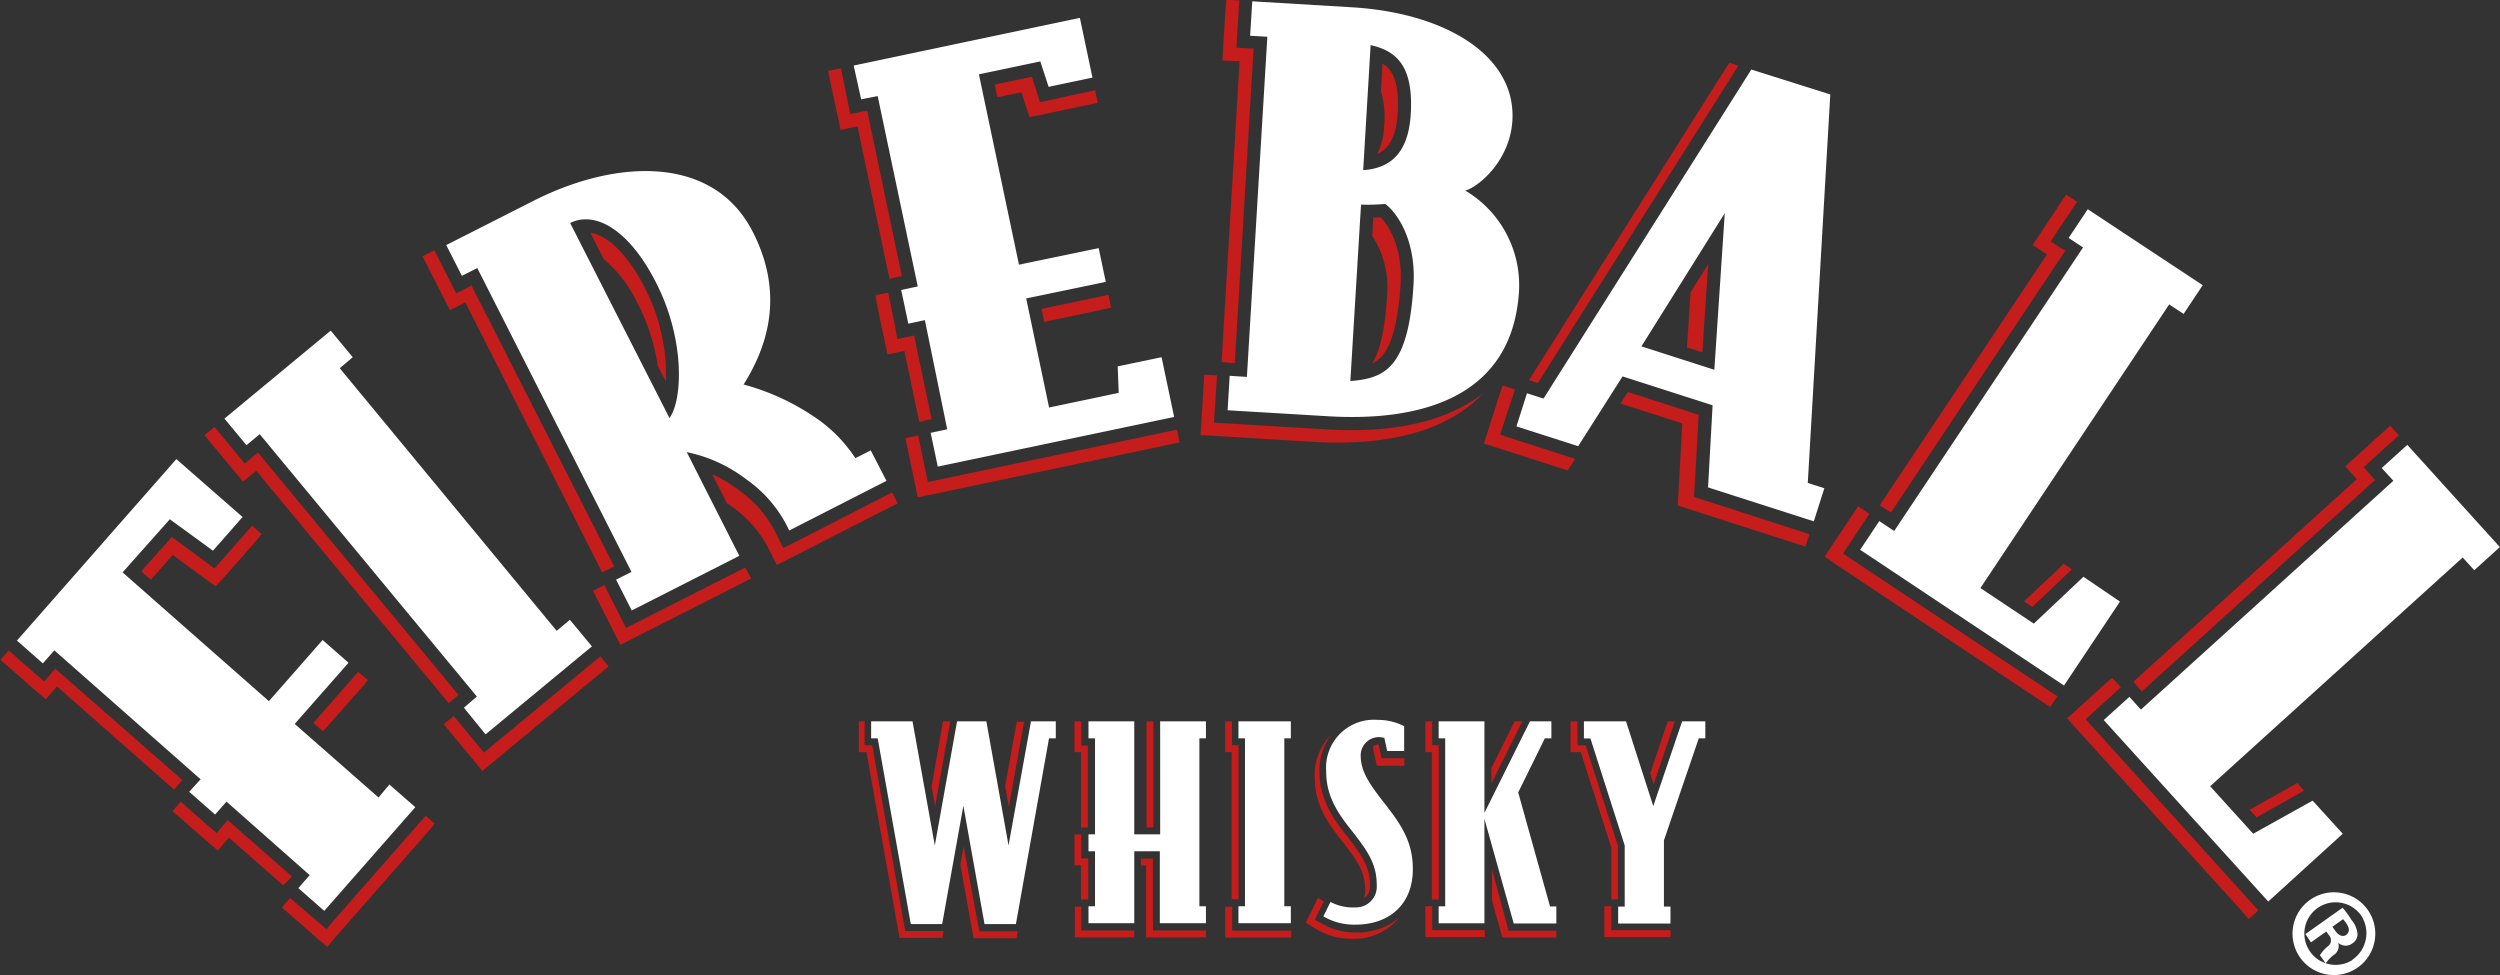 <svg id="Layer_1" data-name="Layer 1" xmlns="http://www.w3.org/2000/svg" viewBox="0 0 302.07 117.81"><rect x="0" y="0" width="302.07" height="117.81" fill="#333333" stroke="none"/><title>logo-sitio</title><path d="M284.07,109.82a5,5,0,1,0-1.18,6.88,5,5,0,0,0,1.18-6.88v0Zm-1.86,6a3.78,3.78,0,1,1,1-5.41v0A3.89,3.89,0,0,1,282.2,115.79ZM281,109.52l-4.49,3.18,0.67,1,1.85-1.31,0.31,0.43a0.9,0.9,0,0,1-.08,1.33,4.68,4.68,0,0,0-1,1.1l0.7,1a4.48,4.48,0,0,1,.93-1,1.28,1.28,0,0,0,.58-1.5l0,0a1.32,1.32,0,0,0,1.65.12,1.4,1.4,0,0,0,.69-1.08,3,3,0,0,0-.74-1.8A10.13,10.13,0,0,0,281,109.52Zm0.44,3.28c-0.47.33-1,0-1.35-.53l-0.32-.45,1.29-.92a5,5,0,0,1,.39.51C281.91,112.06,281.81,112.53,281.43,112.8ZM122.52,87h3v2.05H124.7l-4,22.44h-3.79l-2.56-14.29-2.56,14.29H108l-4-22.44h-0.79V87h5l2.69,15,2.69-15h3.54l2.68,15Zm15.57,0h5.57v2.05h-0.79v20.29h0.79v2.05h-5.57v-8.69H135v8.69h-5.53v-2.05h0.79v-6.64h-0.79v-2.05h0.79V89.05h-0.79V87H135v13.65h3.13V87Zm9.5,0h6.33v2.05h-0.79v20.29h0.79v2.05h-6.33v-2.05h0.79V89.05h-0.79V87Zm18,10.37c2.18,2.75,3.07,4.8,3.07,7.49,0,4.39-3,6.7-6.89,6.7a7.31,7.31,0,0,1-3.92-1l0.86-1.74a5.76,5.76,0,0,0,3,.66,2.51,2.51,0,0,0,2.59-2.69c0-2.62-1.14-4.21-3.29-6.92s-2.82-4.62-2.82-6.86a5.78,5.78,0,0,1,6.19-6.19,7,7,0,0,1,3.23.76v3h-2.05L165.22,89a2.82,2.82,0,0,0-.86-0.09,2.22,2.22,0,0,0-2,2.34C162.41,93.13,163.42,94.62,165.6,97.36Zm19.65,12H186v2.05h-5.15l-3.54-12.64V111.4h-5.53v-2.05h0.79V89.05h-0.79V87h5.53V98.06L182.81,87h2.59v2.05h-0.79l-3.22,6.54ZM201.2,87H204v2.05h-0.79L199,101.38v8h0.79v2.05h-6.32v-2.05h0.79V102l-4.14-12.93h-0.79V87h5.09l3.29,10.24ZM66.81,74.73l2.66,3.21L56.62,88.57,54,85.35,55.57,84,29.33,52.3l-1.6,1.33-2.66-3.21L37.91,39.79,40.57,43,39,44.33,65.21,76.06Zm36.35-20.47-1.86.94a17.44,17.44,0,0,0-4.69-4.81,28.48,28.48,0,0,0-8.81-4.09c2.63-4.21,5.11-10.57,1.13-18.4C84.22,18.58,72.54,19,62.5,24.06L51.87,29.45l1.89,3.72,1.86-.94L74.25,68.94l-1.86.94,1.89,3.72,13-6.6L80.93,54.47a17.68,17.68,0,0,1,7.17,3.27,15.48,15.48,0,0,1,5.21,6.2l11.75-6ZM78.84,50.35l-12-23.56c2.9-1.47,7,.6,10.34,7.12C80.8,40.94,80.4,48.27,78.84,50.35ZM102,11.84L101.1,7.76,128.43,2l1.52,7.22-5.3,1.11-1-3.07-7.42,1.56,4.84,23,9.63-2,0.86,4.08-9.62,2,2.77,13.18,8.41-1.77L133,44.11l5.3-1.11,1.52,7.22-28.56,6-0.86-4.08,2-.43L109.7,38.52l-2,.43-0.86-4.07,2-.43-4.84-23ZM181.49,35A13.29,13.29,0,0,0,175,22.87c1.53-.42,5.39-3.53,5.69-8.46,0.46-7.75-7.91-13-19.39-13.69L149.26,0,149,4.16l2.08,0.12-2.47,41.1-2.08-.13-0.25,4.16,12.06,0.72C169.09,50.79,180.69,48.2,181.49,35ZM163.56,5.29c3.05,0.69,5.2,2.43,4.85,8.32-0.31,5.12-2.82,6.58-5.75,6.79ZM162.4,24.56a22.7,22.7,0,0,0,2.92-.08c1.12,0.78,3.77,4,3.42,9.79-0.6,10-3.43,11.29-7.63,11.61ZM209.56,8.24L184.45,48l-2-.64-1.27,4,7.46,2.39L194,45.32l10.88,3.49-0.55,9.92,12.78,4.1,1.27-4-2-.64,2.72-46.94Zm-4.47,36.28-8.81-2.83L206.35,25.6ZM300,65.94l-3.09,2.8-1.4-1.54L265,94.84l5.2,5.74,7.18-4,3.64,4-9,8.19L252.14,86.84l3.1-2.8,1.39,1.54,30.51-27.65-1.41-1.54,3.09-2.8Zm-255,28.69,3.13,2.74-11,12.53-3.13-2.75,1.37-1.57L25.32,96.7l-1.38,1.56-3.13-2.75L22.19,94,4.51,78.42,3.13,80,0,77.24,19.26,55.31l8,7-3.58,4.07-5.21-3.8L12.76,69,30.44,84.56l6.49-7.39,3.13,2.75-6.5,7.39L43.69,96.2Zm209.1-22.1-6.76,10.14-24.63-16.4,2.31-3.47L226.82,64l22.82-34.26-1.74-1.15,2.31-3.47L264.1,34.3l-2.31,3.47-1.74-1.15L237.24,70.89l6.45,4.3,6-5.66Z" transform="translate(2.05 0.16)" style="fill:#fff"/><path d="M111.89,87h0.88l-1.84,10.31a0.78,0.78,0,0,0,0-.09l-0.42-2.32Zm-8.55,2.89h-0.92V87h-0.7v3.72h0.92l4,22.44h5.18l0.15-.83h-4.64Zm16.07,5,0.44,2.44c0.62-3.49,1.49-8.36,1.84-10.28H120.8S120.09,91,119.4,94.84Zm-5,7.08c-0.13.74-.28,1.54-0.42,2.36,0.73,4,1.59,8.87,1.59,8.87h5.19l0.15-.83h-4.64S115.12,106.15,114.36,101.92Zm22.9-2.1V87h-0.83V99.82h0.83Zm-7.87-9.94H128.6V87h-0.83v3.72h0.79v9.11h0.83V89.88Zm0,18.63v-5H128.6v-2.89h-0.83v3.72h0.79v4.13h0.83Zm-0.79.82h-0.83v3.72H135v-0.83H128.6v-2.89Zm8.66-5.8H135.8v0.83h0.63v8.69h7.23v-0.83h-6.4v-8.69Zm10.29,5V89.88h-0.79V87h-0.83v3.72h0.79V108.5h0.83Zm-0.79.82h-0.83v3.72h8v-0.83h-7.15v-2.89Zm17.76-19.6-0.16,0a0.92,0.92,0,0,0-.6.28l0.5,2.29h3.32V91.46h-2.74S164.61,90.22,164.52,89.74Zm-1.58,18.42a1.88,1.88,0,0,0,.5-1.35c0-2.37-1.07-3.83-3.11-6.41s-3-4.83-3-7.37a7.23,7.23,0,0,1,1.42-4.48,6.91,6.91,0,0,0-2,5.1c0,2.54.87,4.68,3,7.37s3.11,4,3.11,6.41a2.12,2.12,0,0,1-.2.89A1.64,1.64,0,0,0,162.94,108.16Zm-5.51,3.13-0.66-.39,1.08-2.2-0.71-.43-1.46,3,1.09,0.67a8.31,8.31,0,0,0,4.37,1.27,7.12,7.12,0,0,0,5.8-2.52,7.92,7.92,0,0,1-5.18,1.76A8.08,8.08,0,0,1,157.43,111.29Zm20.75-6.48v3.8l1.25,4.45H186v-0.83h-5.78ZM181.89,87h-0.94l-2.79,5.64,0,1.86ZM171,109.34h-0.83v3.72h7.19v-0.83H171v-2.89Zm0.79-.83V89.88H171V87h-0.83v3.72h0.79v17.8h0.83Zm25.55-15.23,0.42,1.31L200.32,87h-0.86Zm-4.71,15.23h0.83v-6.4c-0.08-.23-3.58-11.18-3.92-12.22h-1V87h-0.83v3.72h1.24l3.69,11.53v6.27Zm0,0.83h-0.83v3.72h8v-0.83h-7.15v-2.89ZM41.25,81l-5.45,6.2,1.18,1,4.43-5,1-1.18-1.18-1h0ZM19.63,94.48L20,94.1,4.65,80.65,4.31,81l-1,1.18-1.18-1L-1,78.43l-1,1.16,1.18,1,3.13,2.75,1.18,1,1-1.18,0.34-.38L19,95.26ZM18.83,66.9l4,2.94L24,70.69,25,69.62l3.58-4.07,1-1.18-1.18-1h0l0,0-3.58,4.07-0.95,1.08-1.16-.85-4-2.95L15,68.88l1.18,1Zm14.05,39.22,0.34-.38-7.75-6.81-0.34.38-1,1.18-1.18-1L19.78,96.7l-1,1.16,1.18,1,3.13,2.75,1.18,1,1-1.18,0.34-.38,6.56,5.77ZM49.4,98.39l0,0-11,12.53-1,1.18-1.18-1L33,108.34l-1,1.16,1.18,1,3.13,2.75,1.18,1,1-1.18,11-12.53,1-1.18-1.18-1h0ZM26.31,56.83l1,1.21,1.21-1,0.39-.32L52.16,84.8l0.8-.66,0.39-.33L29.12,54.52l-0.39.32-1.21,1-1-1.21-2.66-3.21h0l-1.2,1,1,1.22ZM70.48,79.15L57.63,89.77l-1.21,1-1-1.21-2.66-3.21h0l-1.19,1,1,1.22,2.66,3.21,1,1.21,1.22-1L70.28,81.35l1.21-1-1-1.21h0Zm4.6-42.49a24,24,0,0,1,2.34,7.39l1,1.89a23.19,23.19,0,0,0-2.55-11.32c-1.77-3.48-3.95-5.86-6-6.53a4,4,0,0,0-.6-0.15l1.61,3.17A16.42,16.42,0,0,1,75.07,36.67Zm31.34,24-0.67-1.32L94,65.35l-1.4.71-0.71-1.4A14,14,0,0,0,87.14,59,16,16,0,0,0,84,57.14l1.78,3.51c0.19,0.13.38,0.23,0.56,0.38a14.06,14.06,0,0,1,4.76,5.67l0.71,1.4,1.41-.71,11.75-6ZM75,75l-1.41.71-0.71-1.4L71,70.6l0-.08h0l-1.4.71,0.71,1.4,1.89,3.72,0.71,1.41,1.4-.71,13-6.6,1.4-.71L88,68.41ZM51.6,35.92l0.71,1.4,1.4-.71,0.46-.23L70.71,69l1-.49,0.45-.23L54.92,34.34l-0.45.23-1.4.71-0.71-1.4-1.89-3.72,0-.09h0L49,30.8l0.71,1.41Zm54.51,3.35-0.85-4.07h0l-1.54.32L104,37.05l0.86,4.08,0.32,1.54,1.54-.32,0.5-.11,1.8,8.57,1-.22,0.5-.1-2.12-10.1-0.5.1-1.54.32ZM99.19,14l0.33,1.54,1.54-.33,0.5-.1,3.86,18.42,1-.22,0.5-.11-4.19-20-0.5.1-1.53.32-0.33-1.54L99.56,8.09h0L98,8.4l0.32,1.54Zm22.18-3,0.55,1.72L122.36,14l1.39-.29,5.3-1.12,1.54-.32-0.32-1.53L125,11.89l-1.39.29-0.43-1.35-0.55-1.72-4.49.95,0.32,1.53Zm2.74,27.73,6.55-1.37L132.2,37l-0.32-1.53-8.08,1.69ZM109.74,56.54l-0.85-4.08h0l-1.54.32,0.32,1.54,0.85,4.08,0.32,1.54,1.54-.32,28.56-6,1.54-.32-0.32-1.54-28.56,6-1.54.32Zm54-12.79c1.73-.82,3-3,3.44-9.58,0.27-4.47-1.48-7.13-2.39-8.06l-0.91,0-0.13,2.22a11.41,11.41,0,0,1,1.79,7.3C165.28,39.92,164.63,42.34,163.74,43.75Zm-17.1-.06,0.51,0,2.27-38-0.5,0-1.57-.09,0.09-1.57,0.25-4.14-1.55-.1L146,1.41l-0.26,4.16-0.09,1.57,1.57,0.09,0.51,0-2.18,36.36Zm17.71-25.25c1.29-.56,2.29-1.85,2.48-4.92,0.22-3.71-.6-5.26-1.83-6l-0.2,3.37a10.71,10.71,0,0,1,.39,4.15A7.9,7.9,0,0,1,164.35,18.44Zm12.82,28.89c-4.22,3.35-10.59,4.89-18.91,4.39L146.2,51l-1.57-.09,0.1-1.57L145,45.19l-1.55-.09-0.09,1.57-0.25,4.16L143,52.4l1.57,0.1,12.06,0.73C166.09,53.79,173.06,51.73,177.17,47.33Zm6.6-1.21L208,7.77l-1.09-.35-0.65,1L182.69,45.77l0.26,0.08Zm4.47,9.13-0.07,0-7.46-2.4-1.5-.48,0.48-1.5L181,46.9l-1.49-.47L179,47.93l-1.27,4-0.49,1.5,1.51,0.48,7.46,2.4,1.16,0.37,0.65-1Zm15.4-12.84,0.71-10.66-2.13,3.4-0.44,6.66Zm0.15,17.84-1.16-.37,0.08-1.22,0.49-8.71-8.56-2.75-0.89,1.4,7.47,2.4-0.49,8.71-0.07,1.21,1.16,0.37,12.78,4.11,1.5,0.48,0.48-1.5v0h0ZM226,61.49l0.43,0.28,21.07-31.64L247,29.84,245.73,29l0.87-1.31,2.32-3.47h0l-1.32-.87-0.88,1.31-2.3,3.47-0.87,1.31,1.31,0.87,0.42,0.28L225.07,60.9Zm-5.36,5.22,0.87-1.31,2.31-3.47h0L222.47,61l-0.87,1.31-2.31,3.47-0.88,1.31L219.73,68l24.63,16.4,1.31,0.87,0.87-1.3-24.63-16.4Zm25.79,2.11L242.5,72.5l1,0.68,4.8-4.55-1-.68Zm28,26.25-4.67,2.61,0.84,0.92,5.75-3.23-0.83-.93Zm-24.47-8.33,1.16-1.06,3.09-2.8,0,0-1.07-1.16-1.17,1.06-3.09,2.8-1.16,1.06,1.05,1.17,19.88,21.92,1,1.17,1.17-1.06h0L251,87.9Zm33.59-30.45,1.16-1.06,3.09-2.8,0,0-1.05-1.16-1.17,1.06-3.09,2.8-1.17,1.06,1.06,1.16,0.34,0.38-27,24.48L256.4,83l0.35,0.38,28.17-25.54-0.34-.38Z" transform="translate(2.05 0.16)" style="fill:#c51c1c"/></svg>